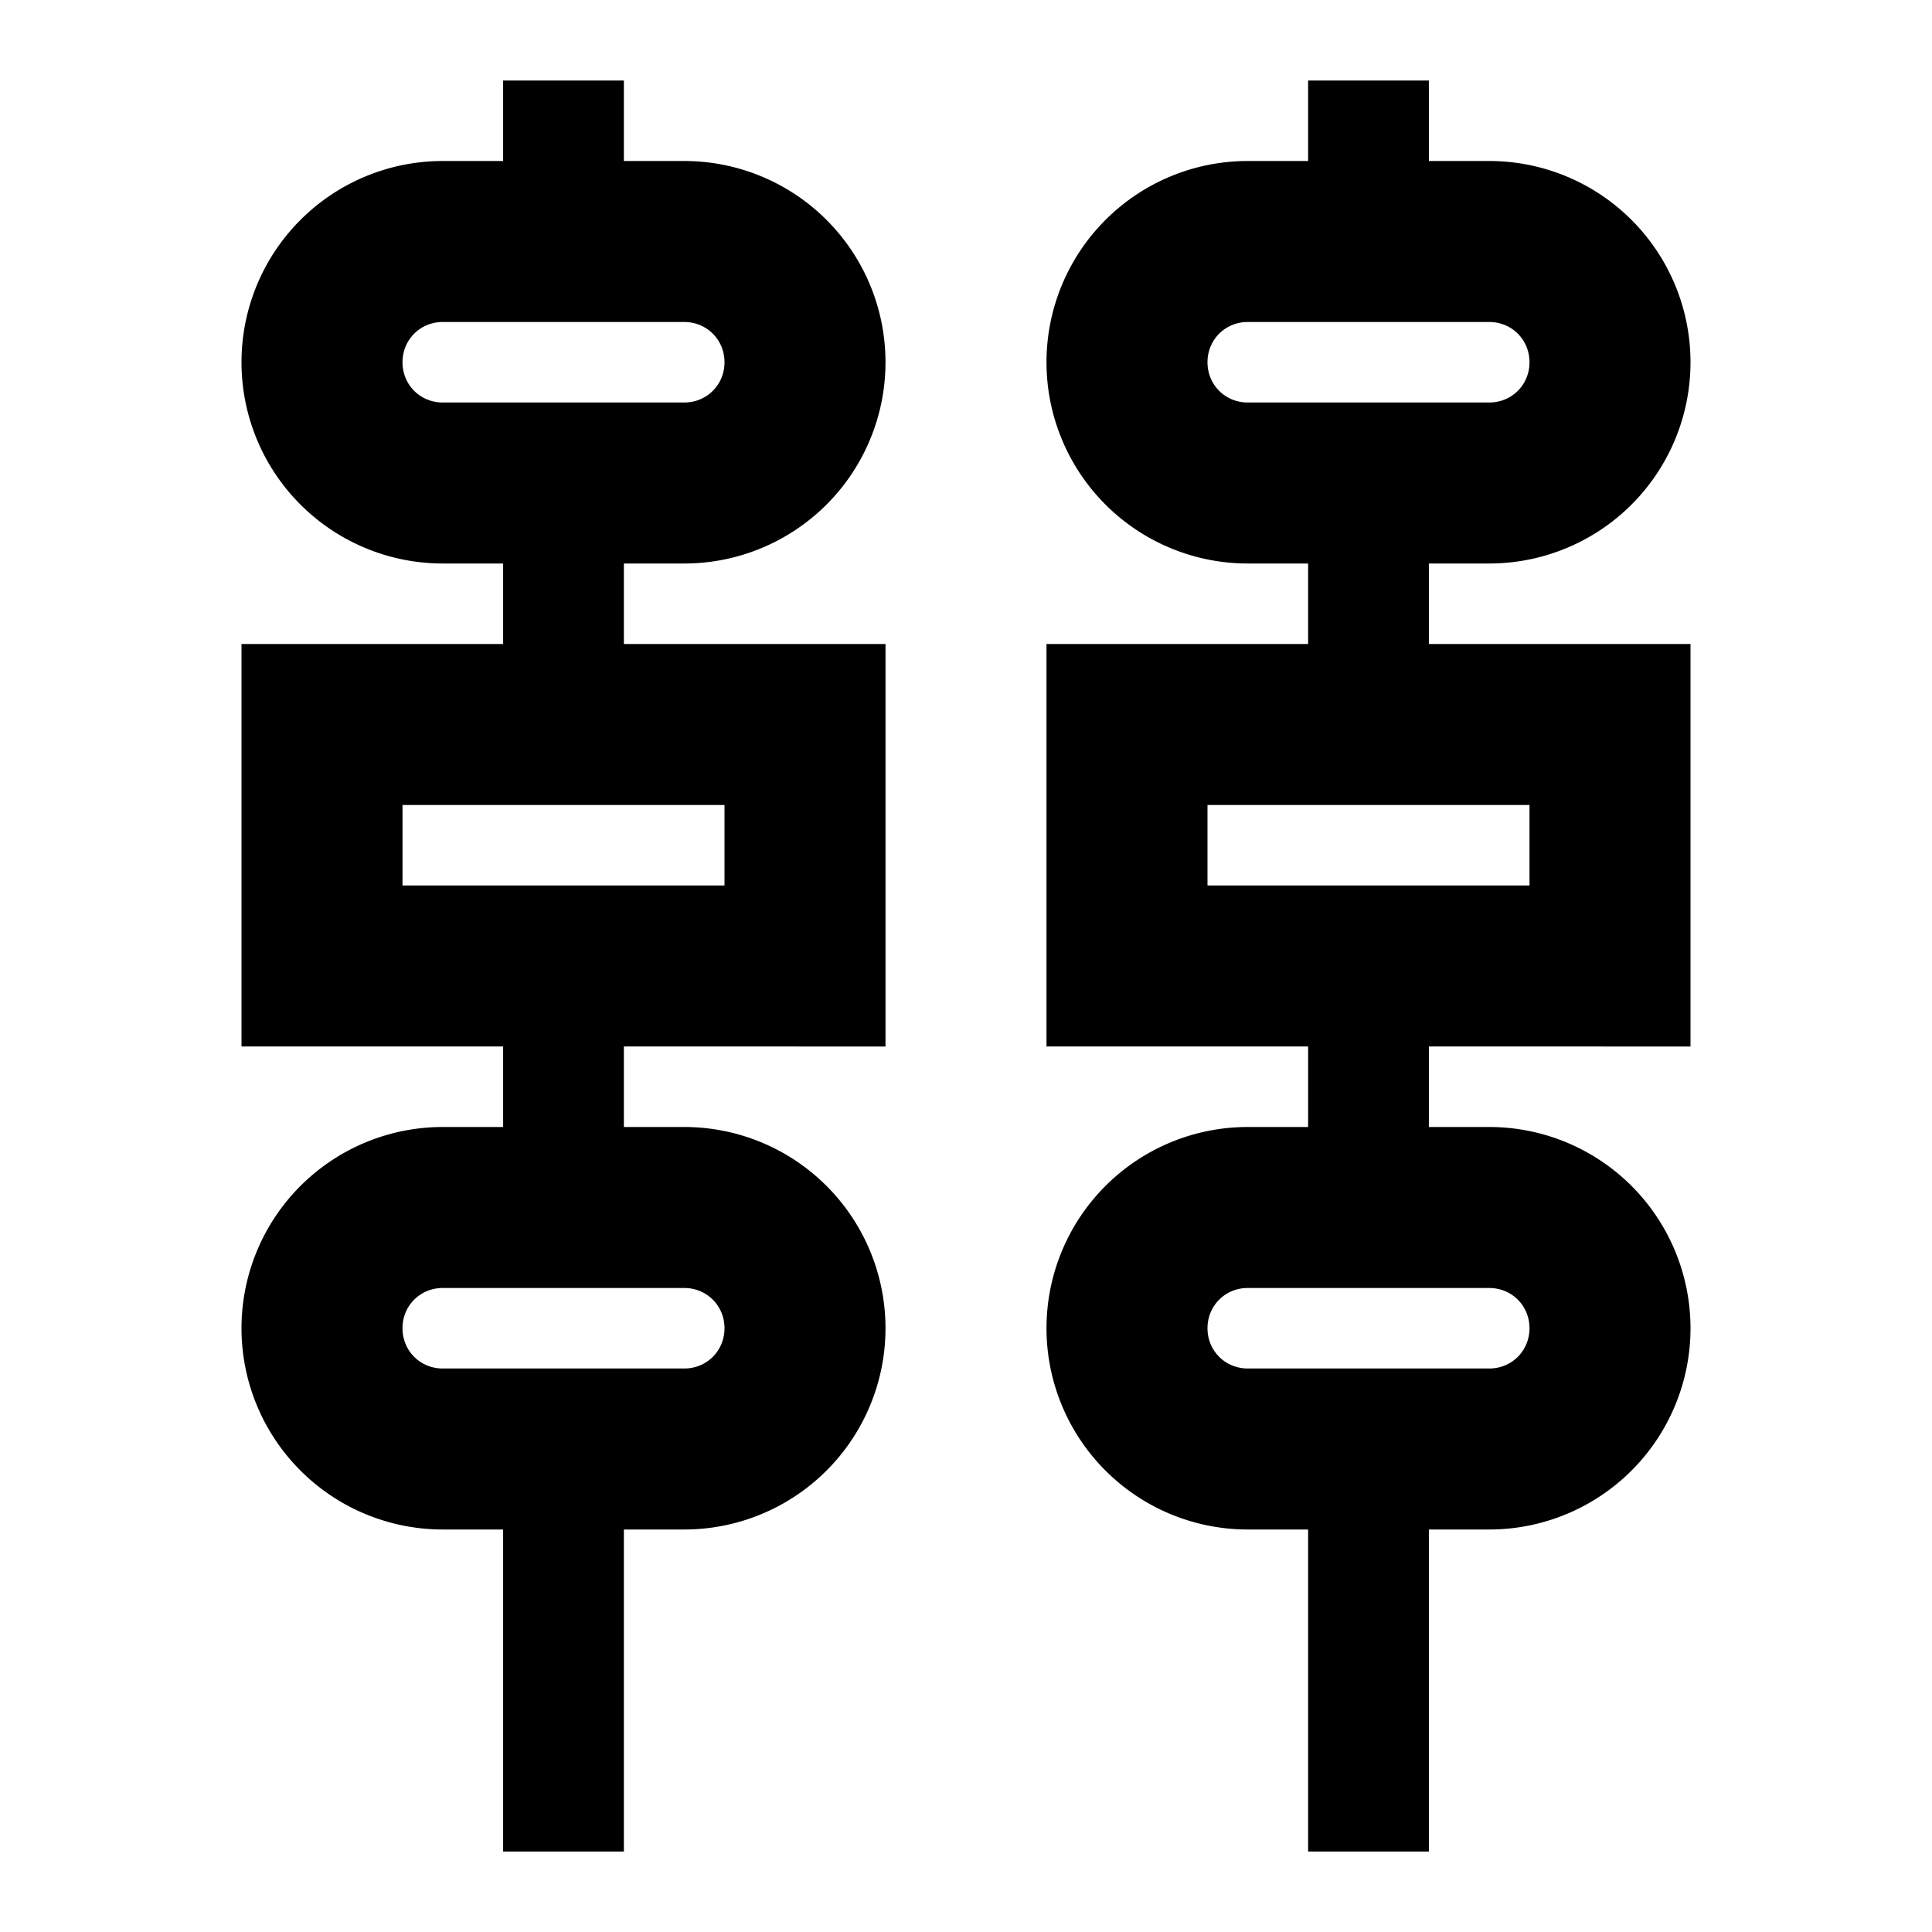 <svg xmlns="http://www.w3.org/2000/svg" viewBox="0 0 24 24"><path d="M17.75 7h.75a2.5 2.5 0 0 0 0-5h-.75V1h-1.5v1h-.75a2.5 2.5 0 0 0 0 5h.75v1H13v5h3.25v1h-.75a2.5 2.5 0 0 0 0 5h.75v4h1.5v-4h.75a2.5 2.5 0 0 0 0-5h-.75v-1H21V8h-3.25V7zM15.5 5c-.28 0-.5-.22-.5-.5s.22-.5.5-.5h3c.28 0 .5.22.5.5s-.22.5-.5.5h-3zm3 11c.28 0 .5.22.5.5s-.22.5-.5.5h-3c-.28 0-.5-.22-.5-.5s.22-.5.5-.5h3zm.5-6v1h-4v-1h4zM7.75 7h.75a2.5 2.5 0 0 0 0-5h-.75V1h-1.5v1H5.5a2.5 2.5 0 0 0 0 5h.75v1H3v5h3.25v1H5.5a2.5 2.5 0 0 0 0 5h.75v4h1.5v-4h.75a2.5 2.5 0 0 0 0-5h-.75v-1H11V8H7.75V7zM5.5 5c-.28 0-.5-.22-.5-.5s.22-.5.5-.5h3c.28 0 .5.22.5.5s-.22.5-.5.5h-3zm3 11c.28 0 .5.22.5.5s-.22.5-.5.5h-3c-.28 0-.5-.22-.5-.5s.22-.5.5-.5h3zm.5-6v1H5v-1h4z"/></svg>